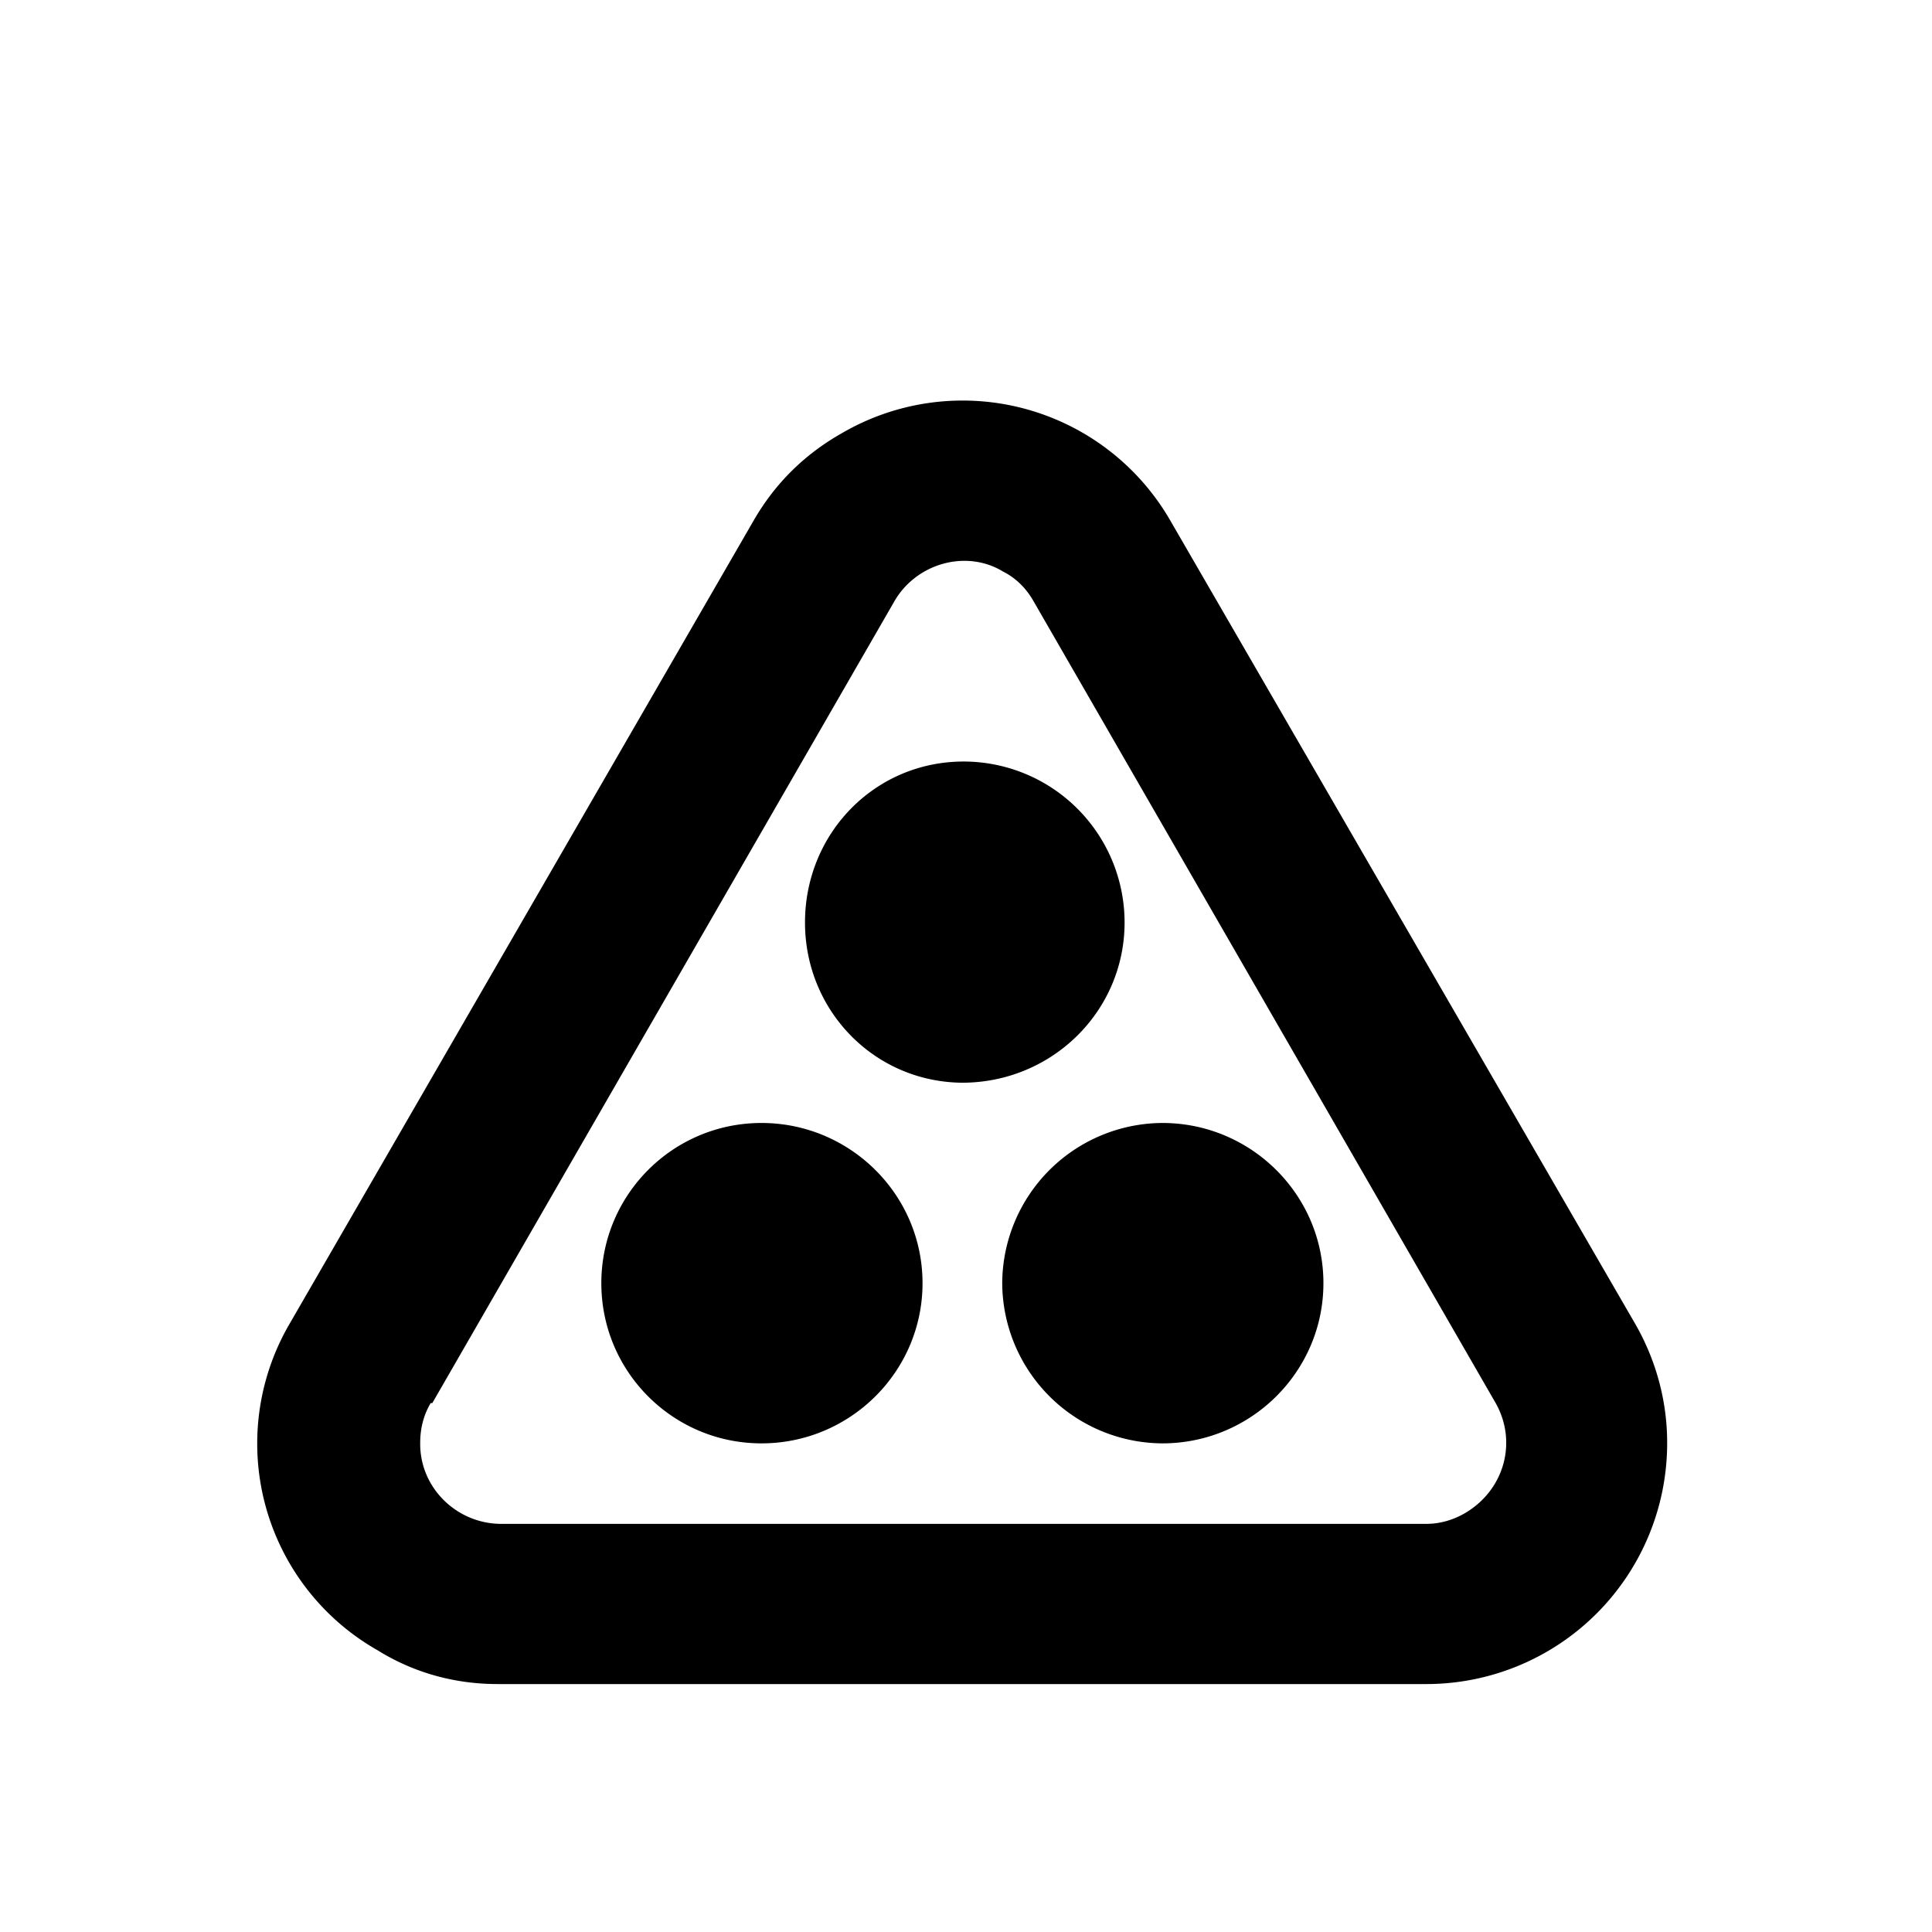 <svg xmlns="http://www.w3.org/2000/svg" xmlns:xlink="http://www.w3.org/1999/xlink" aria-hidden="true" role="img" class="iconify iconify--mdi" width="1em" height="1em" preserveAspectRatio="xMidYMid meet" viewBox="0 0 24 24"><path fill="currentColor" d="m20.31 16.44l-5.77-9.97a2.978 2.978 0 0 0-4.08-1.09c-.46.26-.83.62-1.1 1.09L3.6 16.44a2.953 2.953 0 0 0 1.09 4.06c.45.28.96.42 1.49.42h11.55a2.992 2.992 0 0 0 2.98-3c0-.52-.14-1.03-.4-1.48m-14.94.99l5.74-9.96c.27-.47.89-.65 1.35-.37c.16.08.29.21.38.37l5.74 9.96c.27.48.11 1.07-.37 1.36c-.15.09-.32.14-.49.14H6.21c-.55-.01-1-.46-.99-1.01c0-.17.04-.34.13-.49h.02m6.6-3.98c-1.1 0-1.97-.89-1.97-1.99c0-1.11.87-2 1.97-2a2 2 0 0 1 2 2c0 1.1-.9 1.99-2.02 1.99h.02m-2.51 4.48c-1.1 0-1.99-.89-1.99-1.99s.89-1.99 1.99-1.99s2 .89 2 1.99s-.9 1.99-2 1.99m4.98 0a2 2 0 0 1-1.99-1.99a2 2 0 0 1 1.99-1.99c1.1 0 2 .89 2 1.99s-.9 1.99-2 1.99Z"></path></svg>